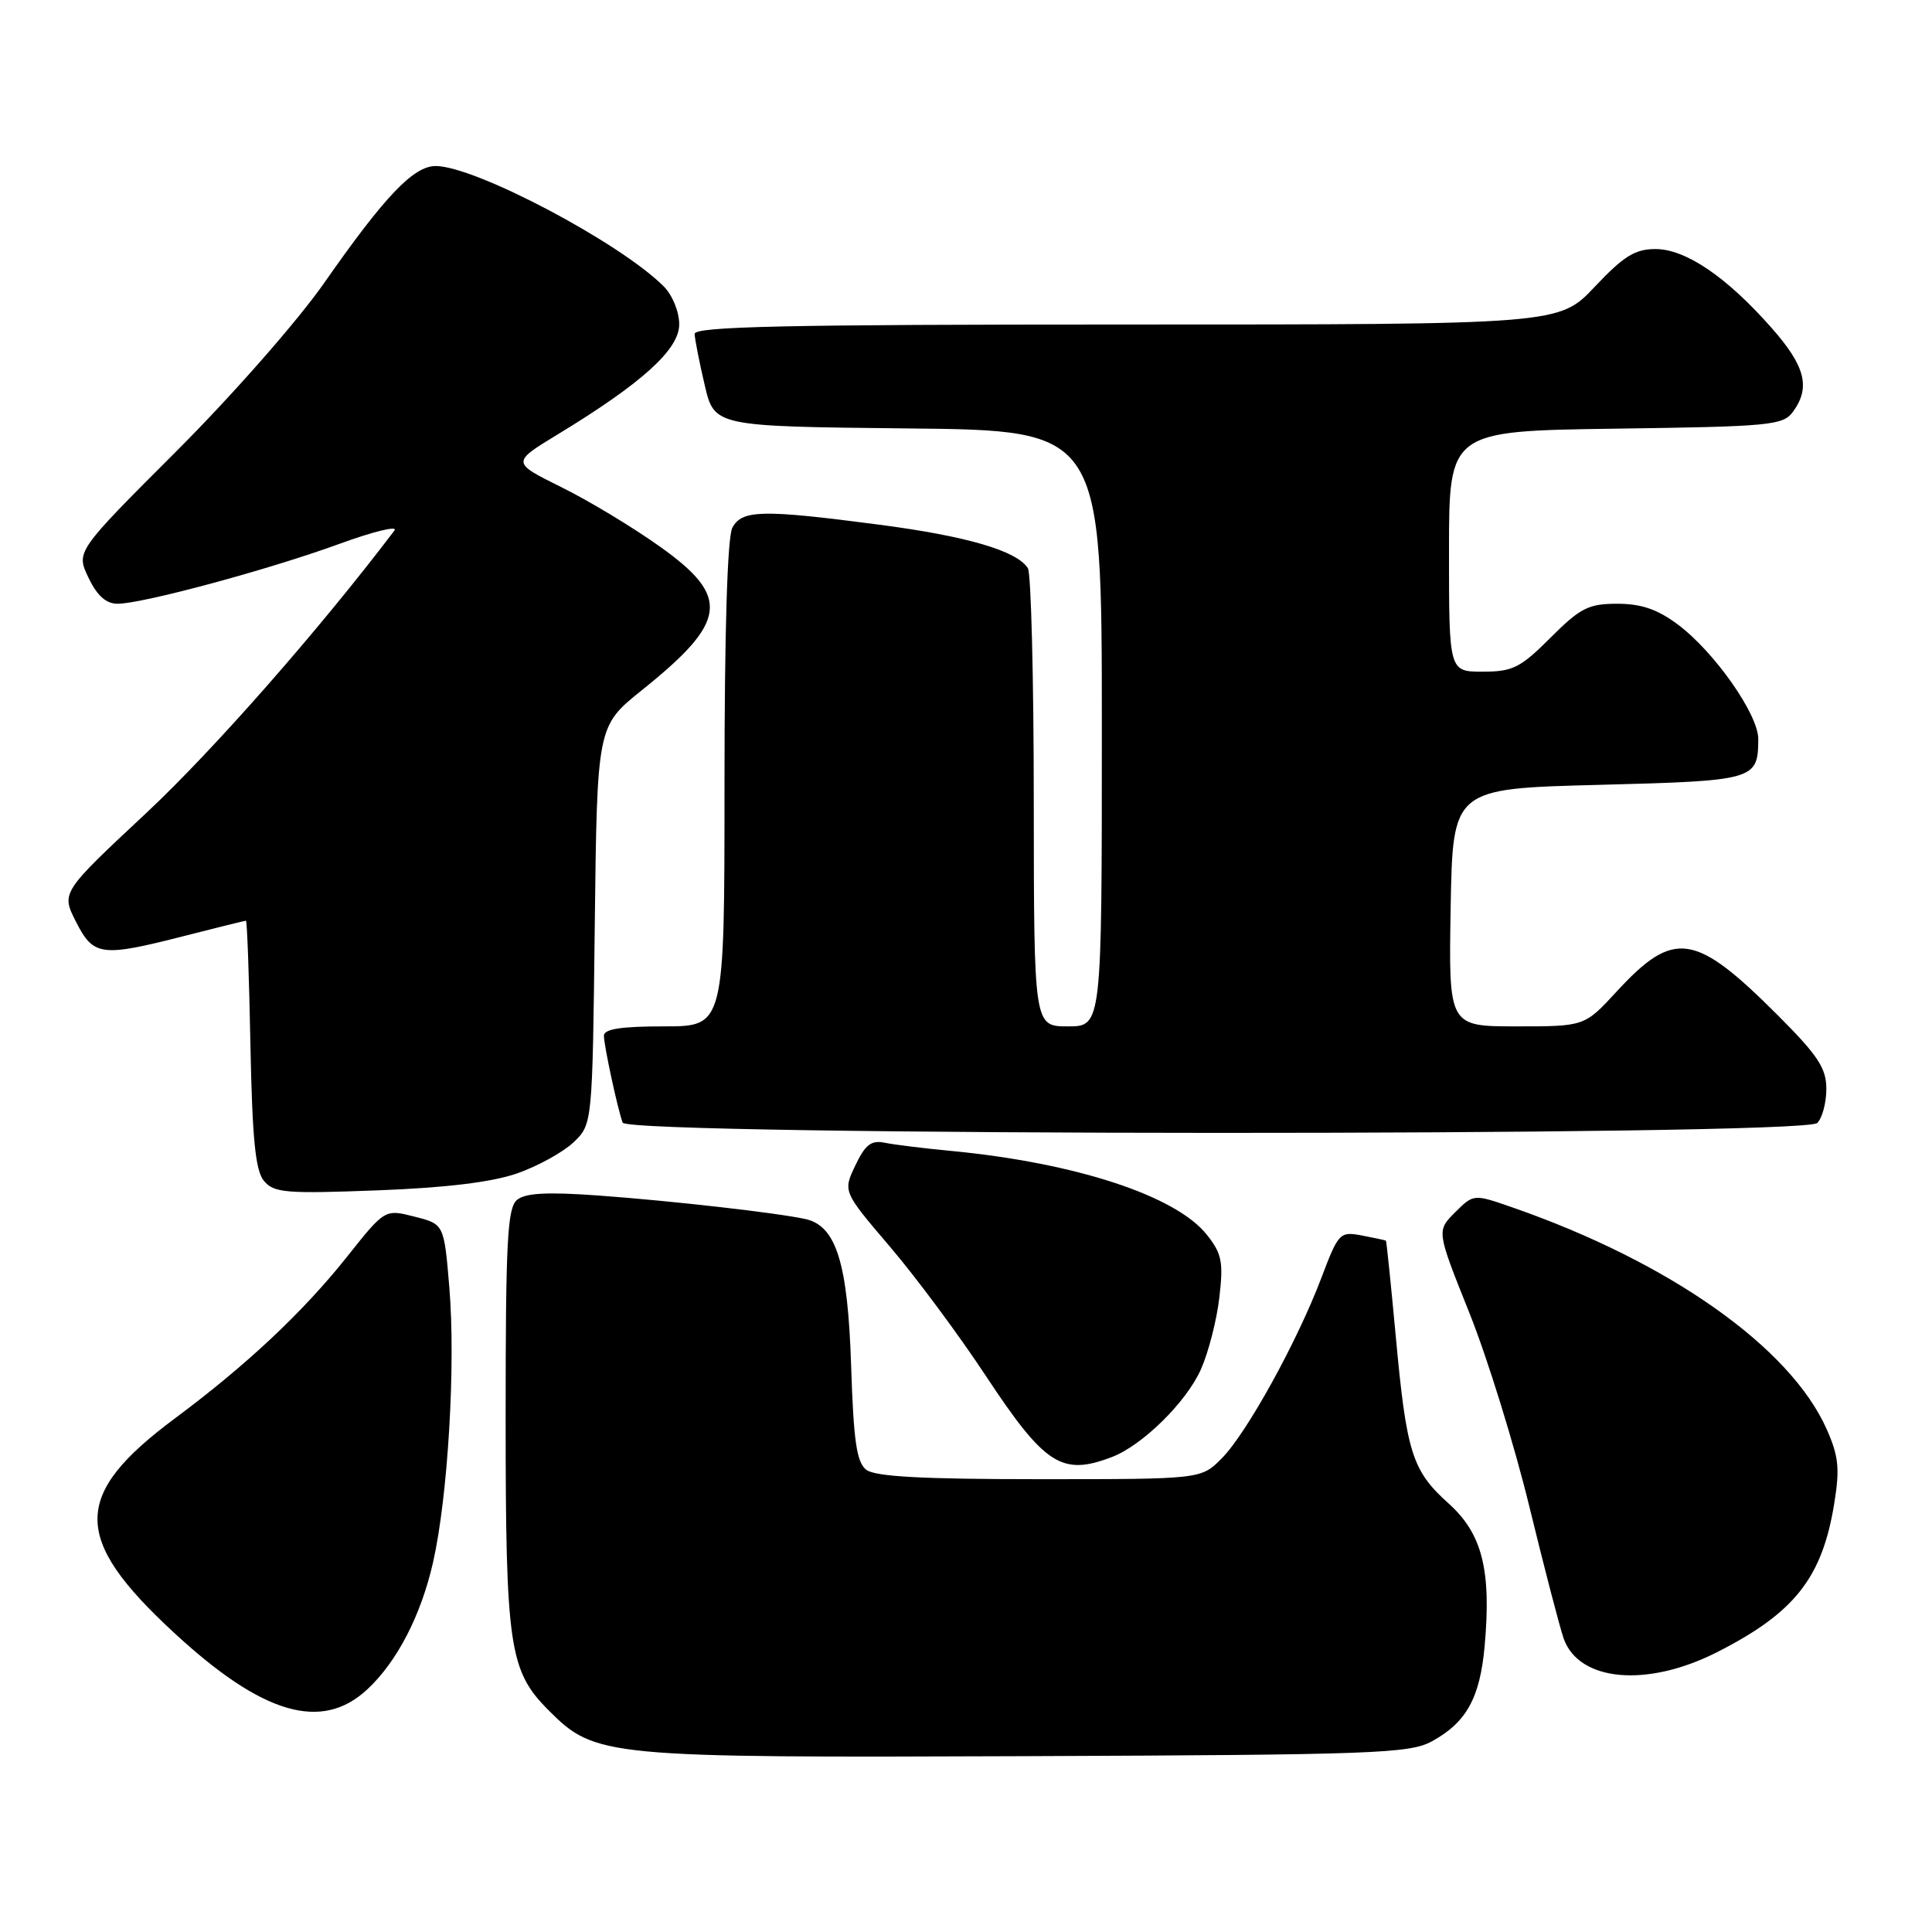 <?xml version="1.0" encoding="UTF-8" standalone="no"?>
<!DOCTYPE svg PUBLIC "-//W3C//DTD SVG 1.1//EN" "http://www.w3.org/Graphics/SVG/1.1/DTD/svg11.dtd" >
<svg xmlns="http://www.w3.org/2000/svg" xmlns:xlink="http://www.w3.org/1999/xlink" version="1.1" viewBox="0 0 256 256">
 <g >
 <path fill="currentColor"
d=" M 189.74 230.73 C 194.30 228.24 196.10 224.99 196.72 218.14 C 197.63 208.08 196.41 203.22 191.95 199.22 C 187.11 194.87 186.37 192.55 184.94 177.00 C 184.30 170.12 183.72 164.45 183.64 164.39 C 183.56 164.34 182.14 164.03 180.47 163.71 C 177.53 163.16 177.36 163.33 175.09 169.32 C 171.88 177.80 165.18 189.93 161.88 193.25 C 159.15 196.00 159.15 196.00 137.77 196.00 C 122.18 196.00 115.95 195.66 114.78 194.75 C 113.51 193.76 113.10 190.93 112.78 181.00 C 112.34 167.34 110.81 162.44 106.73 161.53 C 103.00 160.71 89.05 159.12 79.26 158.41 C 72.49 157.92 69.61 158.08 68.51 158.99 C 67.23 160.05 67.00 164.46 67.00 187.76 C 67.00 218.25 67.46 221.40 72.72 226.65 C 78.88 232.81 80.01 232.92 136.00 232.70 C 182.21 232.52 186.78 232.35 189.74 230.73 Z  M 48.69 223.83 C 52.63 220.16 55.80 214.01 57.39 206.98 C 59.36 198.22 60.39 180.86 59.54 170.61 C 58.84 162.20 58.84 162.20 54.92 161.21 C 51.00 160.21 51.00 160.21 45.98 166.53 C 40.14 173.87 32.68 180.87 23.21 187.92 C 9.55 198.07 9.50 203.80 22.98 216.27 C 34.76 227.19 42.63 229.50 48.69 223.83 Z  M 227.50 218.93 C 237.78 213.72 241.44 209.09 243.04 199.26 C 243.80 194.61 243.63 192.96 242.06 189.41 C 237.25 178.54 221.26 167.24 200.38 159.98 C 195.26 158.20 195.26 158.20 192.80 160.65 C 190.35 163.10 190.35 163.10 194.69 173.94 C 197.08 179.90 200.66 191.46 202.65 199.64 C 204.64 207.81 206.69 215.68 207.20 217.13 C 209.24 222.83 218.24 223.63 227.50 218.93 Z  M 147.32 193.07 C 151.37 191.53 157.22 185.77 159.14 181.42 C 160.13 179.18 161.23 174.90 161.57 171.92 C 162.12 167.23 161.90 166.11 159.92 163.62 C 155.83 158.44 142.52 154.08 126.00 152.50 C 122.42 152.16 118.48 151.68 117.24 151.42 C 115.45 151.05 114.65 151.66 113.34 154.42 C 111.69 157.88 111.69 157.88 117.92 165.19 C 121.35 169.21 127.03 176.86 130.54 182.18 C 138.45 194.15 140.67 195.60 147.32 193.07 Z  M 68.50 155.49 C 71.25 154.53 74.62 152.67 76.00 151.36 C 78.50 148.96 78.50 148.96 78.81 122.59 C 79.12 96.22 79.12 96.22 85.03 91.47 C 96.40 82.36 96.82 79.11 87.49 72.46 C 83.91 69.90 78.01 66.34 74.38 64.55 C 67.78 61.28 67.78 61.28 73.90 57.56 C 85.07 50.77 90.00 46.31 90.00 42.98 C 90.00 41.31 89.10 39.10 87.94 37.94 C 82.12 32.12 62.94 22.00 57.73 22.00 C 54.79 22.00 50.99 25.99 42.95 37.50 C 39.43 42.54 30.81 52.35 23.37 59.79 C 10.07 73.09 10.07 73.09 11.72 76.54 C 12.87 78.94 14.05 80.00 15.58 80.00 C 18.87 80.00 35.62 75.48 44.96 72.07 C 49.48 70.42 52.77 69.62 52.27 70.29 C 42.31 83.43 28.34 99.34 19.41 107.70 C 8.10 118.27 8.10 118.27 10.07 122.14 C 12.40 126.71 13.39 126.84 24.50 124.00 C 28.80 122.90 32.44 122.00 32.59 122.00 C 32.74 122.00 33.01 129.36 33.18 138.35 C 33.43 150.92 33.84 155.11 34.97 156.47 C 36.29 158.06 37.87 158.19 49.97 157.73 C 59.05 157.39 65.14 156.65 68.50 155.49 Z  M 240.80 148.80 C 241.46 148.14 242.00 146.11 242.00 144.28 C 242.00 141.54 240.89 139.86 235.59 134.55 C 224.58 123.54 221.82 123.13 214.21 131.39 C 209.96 136.00 209.96 136.00 200.95 136.00 C 191.95 136.00 191.95 136.00 192.22 120.25 C 192.50 104.50 192.50 104.50 211.79 104.00 C 232.58 103.46 232.95 103.36 232.98 97.93 C 233.00 94.68 227.16 86.36 222.32 82.75 C 219.63 80.74 217.48 80.00 214.30 80.00 C 210.48 80.00 209.40 80.55 205.45 84.50 C 201.46 88.49 200.44 89.00 196.47 89.00 C 192.00 89.00 192.00 89.00 192.00 73.05 C 192.00 57.11 192.00 57.11 214.08 56.80 C 234.59 56.52 236.27 56.36 237.58 54.56 C 239.93 51.34 239.22 48.53 234.78 43.49 C 228.81 36.70 223.36 33.00 219.36 33.00 C 216.65 33.00 215.14 33.94 211.31 38.00 C 206.59 43.00 206.59 43.00 149.29 43.00 C 104.10 43.00 92.01 43.26 92.04 44.25 C 92.07 44.94 92.66 47.98 93.37 51.00 C 94.65 56.50 94.65 56.50 120.33 56.77 C 146.00 57.03 146.00 57.03 146.00 96.52 C 146.00 136.00 146.00 136.00 141.50 136.00 C 137.00 136.00 137.00 136.00 136.98 106.25 C 136.98 89.89 136.62 75.95 136.20 75.29 C 134.73 72.98 128.14 71.05 116.55 69.53 C 100.99 67.49 98.31 67.54 97.04 69.93 C 96.38 71.15 96.00 83.74 96.00 103.93 C 96.00 136.00 96.00 136.00 88.00 136.00 C 82.25 136.00 80.01 136.35 80.02 137.25 C 80.05 138.64 81.80 146.79 82.50 148.75 C 83.13 150.54 239.02 150.58 240.80 148.80 Z "/>
</g>
</svg>